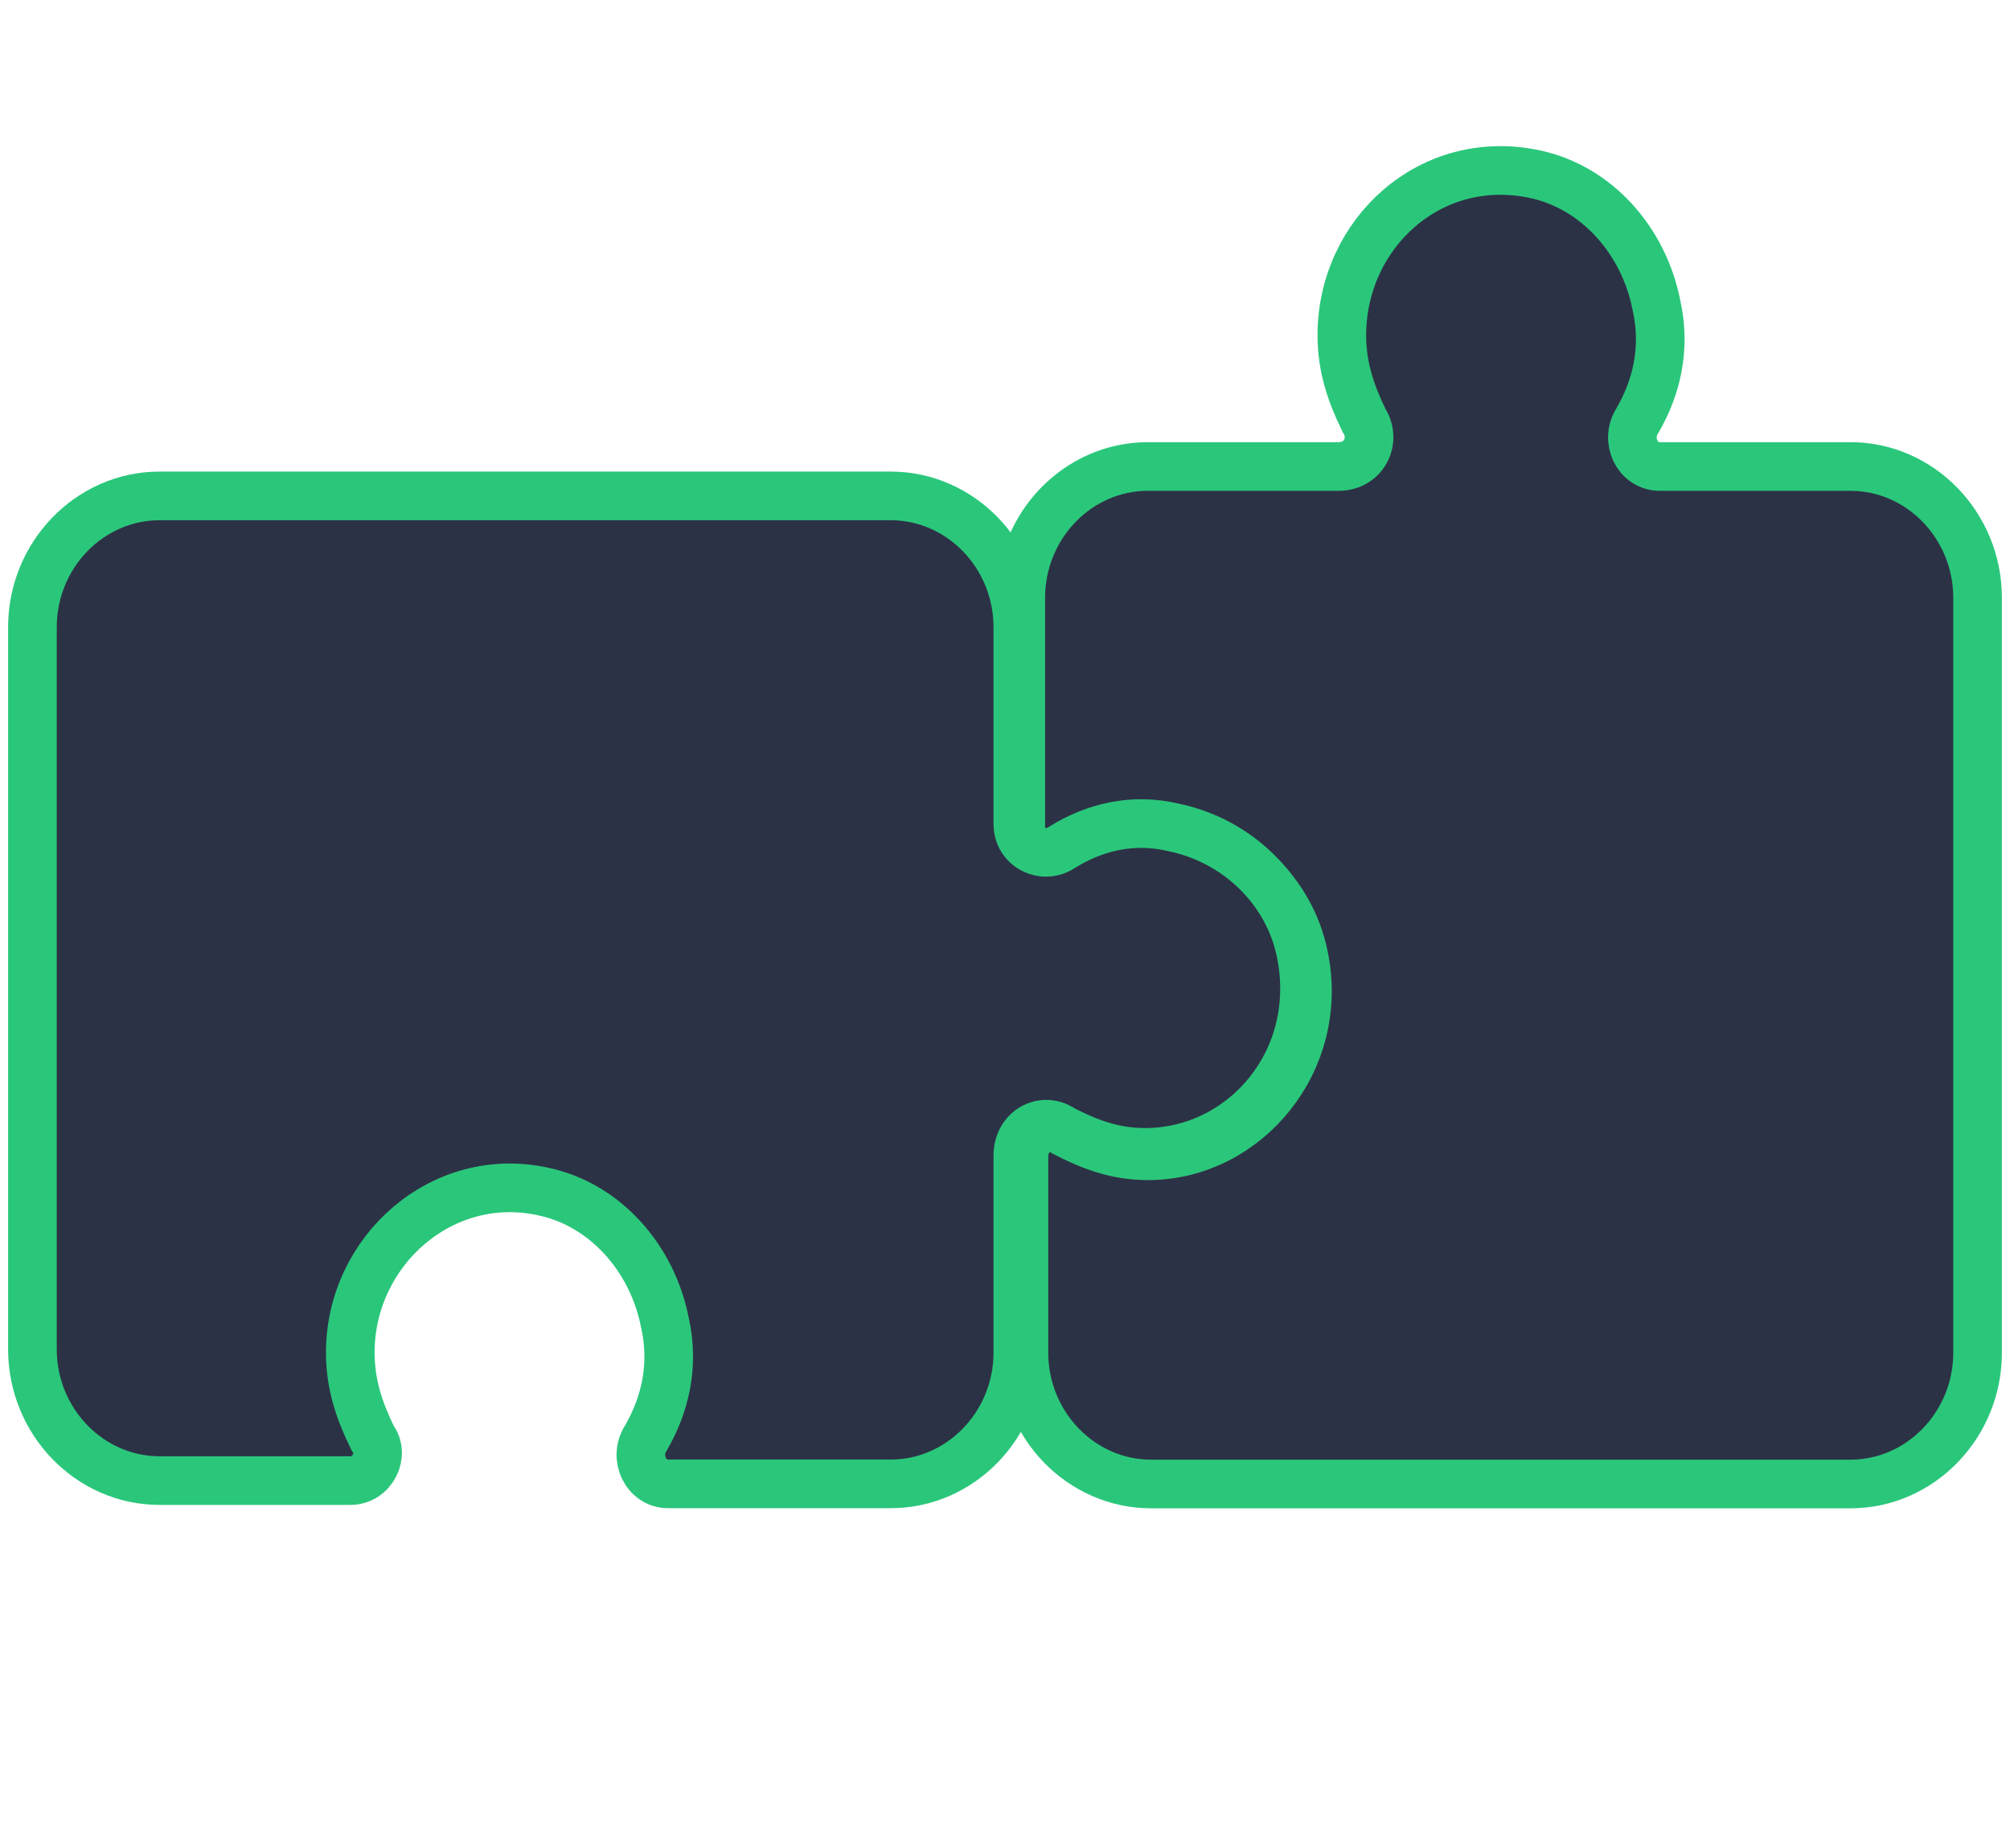 <svg width="62" height="57" viewBox="0 0 62 57" fill="none" xmlns="http://www.w3.org/2000/svg">
<path d="M61 18.435C61 16.208 59.235 14.386 57.078 14.386H51.195C50.508 14.386 50.116 13.576 50.508 12.969C51.097 11.957 51.391 10.742 51.097 9.426C50.705 7.402 49.234 5.782 47.371 5.377C44.135 4.668 41.39 7.199 41.39 10.337C41.39 11.349 41.684 12.159 42.076 12.969C42.468 13.576 42.076 14.386 41.292 14.386H35.408C33.251 14.386 31.486 16.208 31.486 18.435V25.521C31.486 26.229 32.271 26.634 32.859 26.229C33.84 25.622 35.016 25.318 36.291 25.622C38.252 26.027 39.821 27.545 40.213 29.468C40.899 32.708 38.448 35.643 35.408 35.643C34.428 35.643 33.644 35.339 32.859 34.934C32.369 34.529 31.584 34.934 31.584 35.643V41.716C31.584 43.943 33.349 45.765 35.507 45.765H57.078C59.235 45.765 61 43.943 61 41.716V18.435Z" fill="#2C3246" stroke="#2AC77B" stroke-width="1.5"/>
<path d="M27.474 15.293C29.631 15.293 31.396 17.115 31.396 19.342L31.396 25.415C31.396 26.124 32.181 26.529 32.769 26.124C33.749 25.517 34.926 25.213 36.201 25.517C38.162 25.921 39.73 27.44 40.123 29.363C40.809 32.703 38.358 35.538 35.318 35.538C34.338 35.538 33.553 35.234 32.769 34.829C32.181 34.424 31.396 34.829 31.396 35.639L31.396 41.712C31.396 43.939 29.631 45.761 27.474 45.761L20.61 45.761C19.924 45.761 19.532 44.951 19.924 44.344C20.512 43.332 20.806 42.117 20.512 40.801C20.12 38.777 18.649 37.157 16.786 36.752C13.649 36.044 10.805 38.574 10.805 41.712C10.805 42.724 11.099 43.534 11.492 44.344C11.884 44.85 11.492 45.66 10.805 45.66L4.922 45.66C2.765 45.66 1 43.838 1 41.611L1 19.342C1 17.115 2.765 15.293 4.922 15.293L27.474 15.293Z" fill="#2C3246" stroke="#2AC77B" stroke-width="1.5"/>
</svg>
